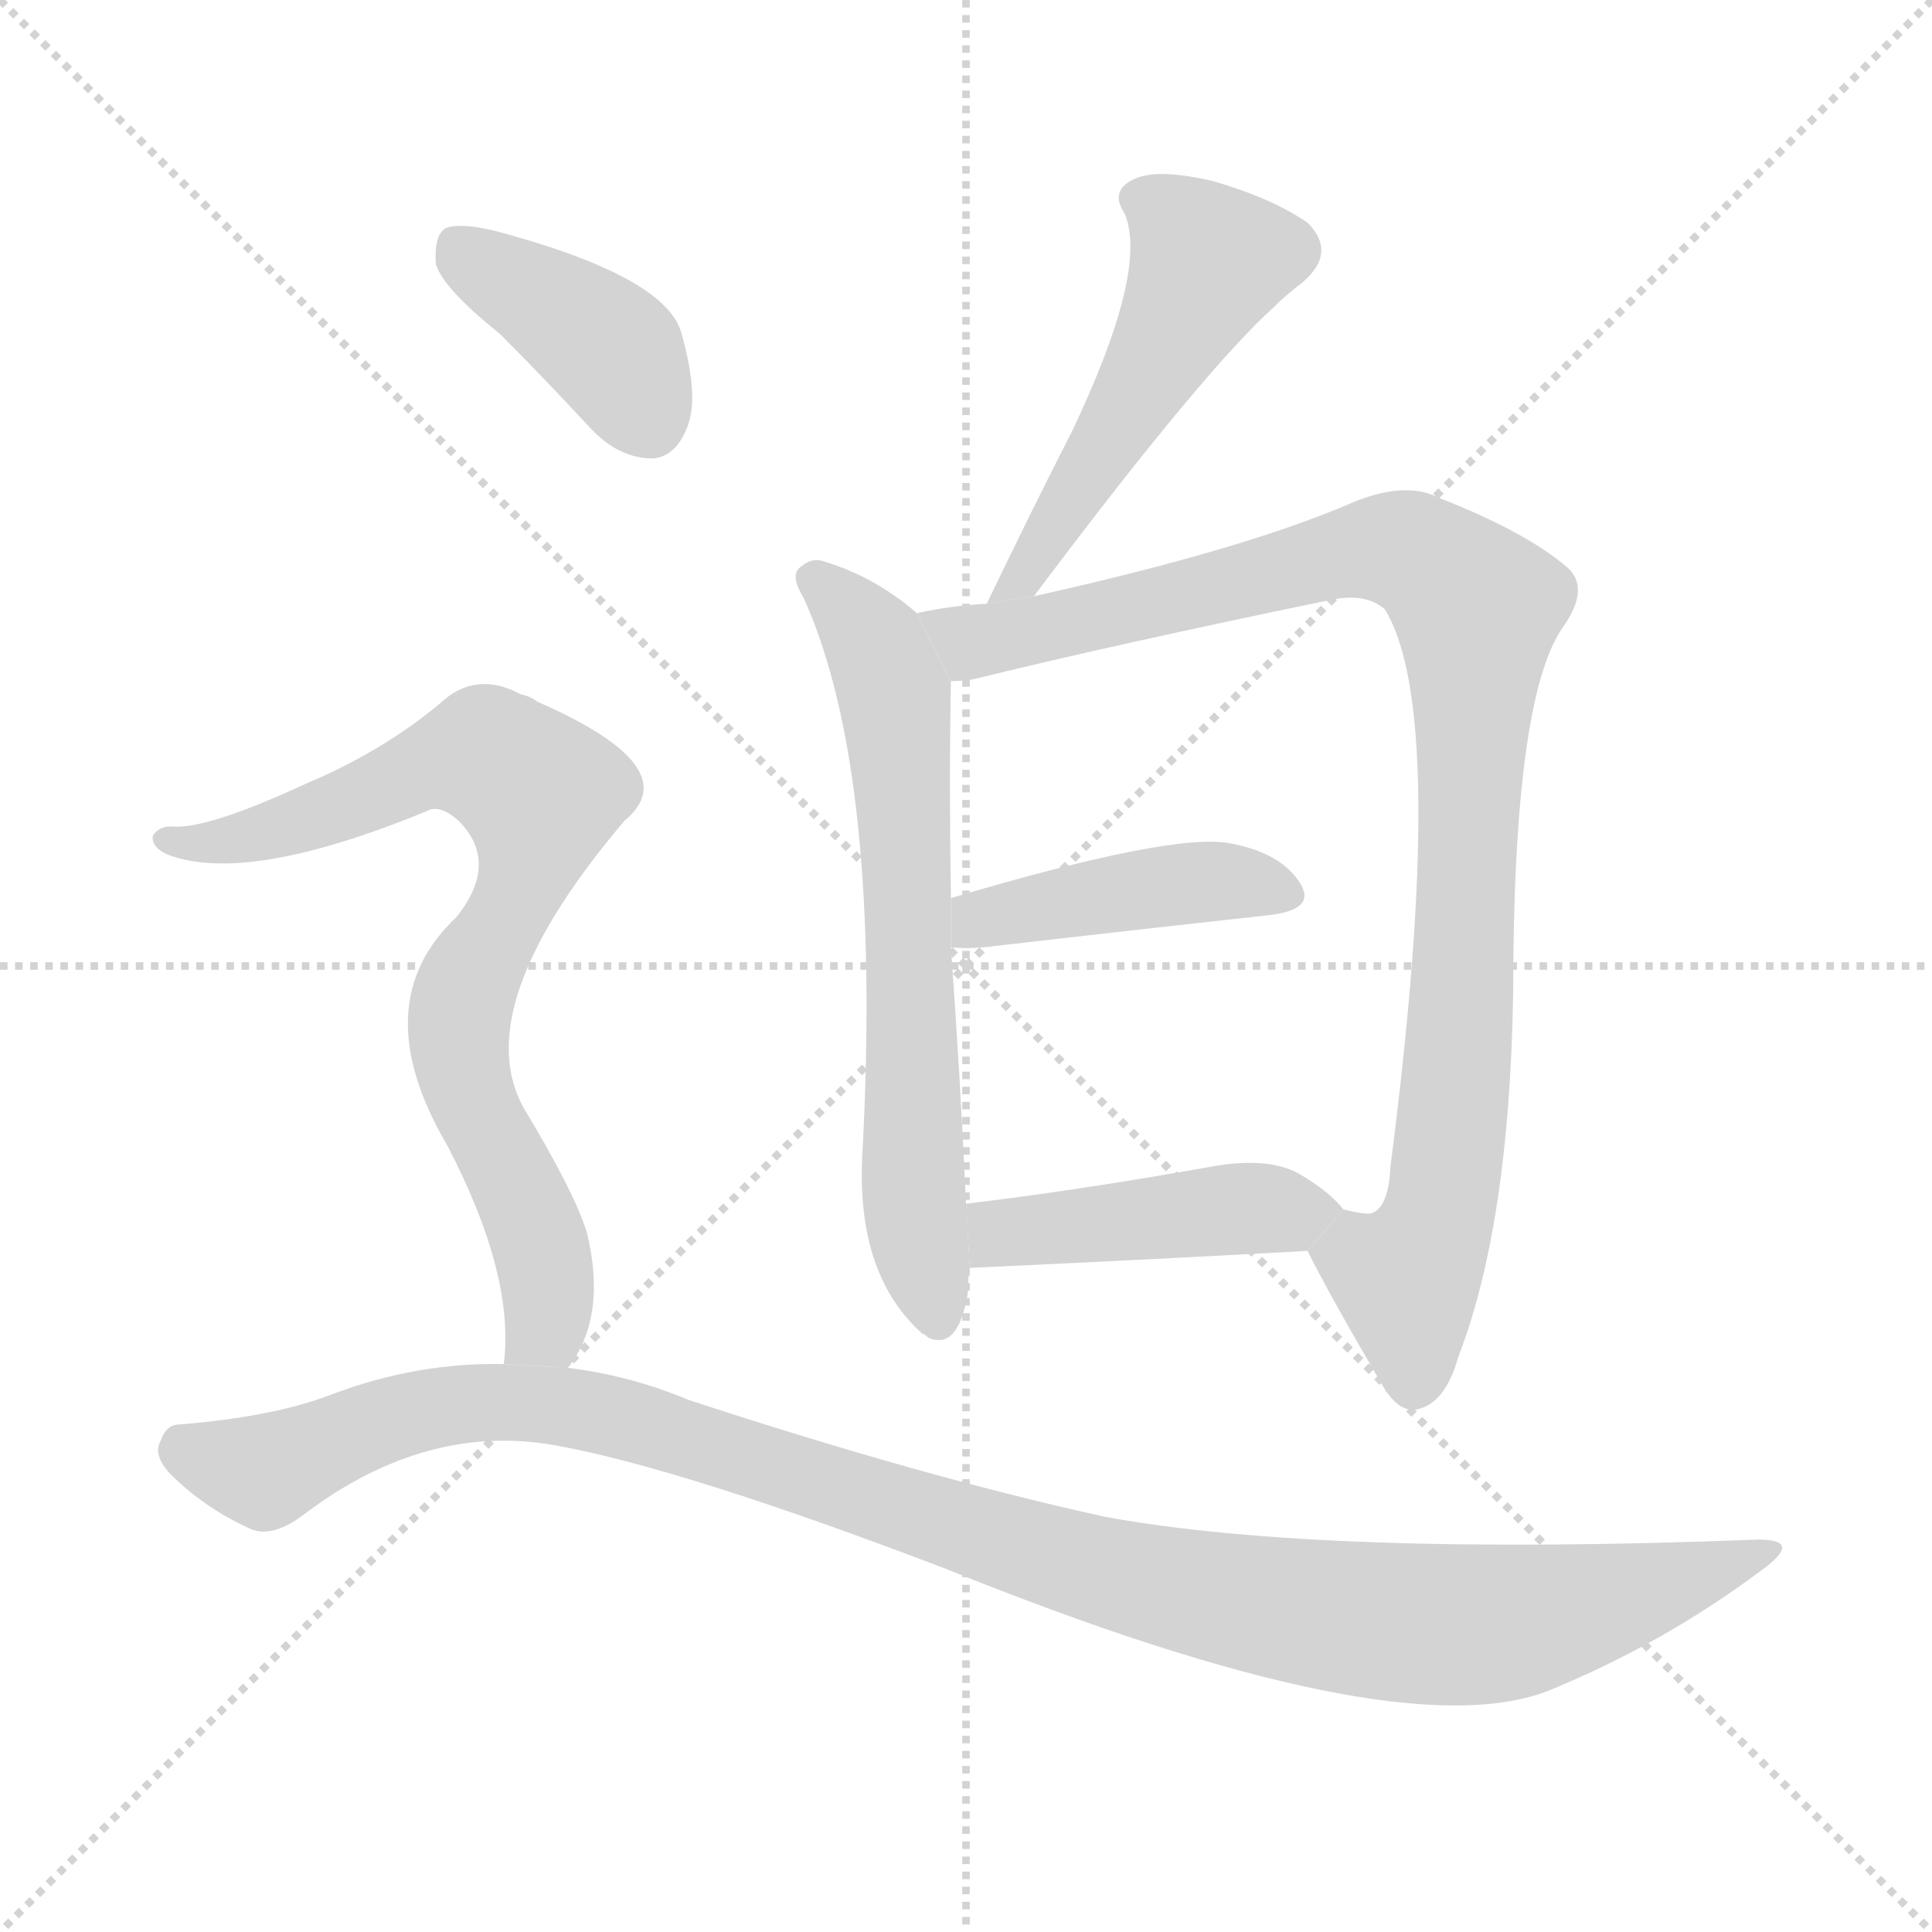 <svg version="1.1" viewBox="0 0 1024 1024" xmlns="http://www.w3.org/2000/svg">
  <g stroke="lightgray" stroke-dasharray="1,1" stroke-width="1" transform="scale(4, 4)">
    <line x1="0" y1="0" x2="256" y2="256"></line>
    <line x1="256" y1="0" x2="0" y2="256"></line>
    <line x1="128" y1="0" x2="128" y2="256"></line>
    <line x1="0" y1="128" x2="256" y2="128"></line>
  </g>
  <g transform="scale(1, -1) translate(0, -900)">
    <style type="text/css">
      
        @keyframes keyframes0 {
          from {
            stroke: blue;
            stroke-dashoffset: 517;
            stroke-width: 128;
          }
          63% {
            animation-timing-function: step-end;
            stroke: blue;
            stroke-dashoffset: 0;
            stroke-width: 128;
          }
          to {
            stroke: black;
            stroke-width: 1024;
          }
        }
        #make-me-a-hanzi-animation-0 {
          animation: keyframes0 0.671s both;
          animation-delay: 0s;
          animation-timing-function: linear;
        }
      
        @keyframes keyframes1 {
          from {
            stroke: blue;
            stroke-dashoffset: 661;
            stroke-width: 128;
          }
          68% {
            animation-timing-function: step-end;
            stroke: blue;
            stroke-dashoffset: 0;
            stroke-width: 128;
          }
          to {
            stroke: black;
            stroke-width: 1024;
          }
        }
        #make-me-a-hanzi-animation-1 {
          animation: keyframes1 0.788s both;
          animation-delay: 0.671s;
          animation-timing-function: linear;
        }
      
        @keyframes keyframes2 {
          from {
            stroke: blue;
            stroke-dashoffset: 979;
            stroke-width: 128;
          }
          76% {
            animation-timing-function: step-end;
            stroke: blue;
            stroke-dashoffset: 0;
            stroke-width: 128;
          }
          to {
            stroke: black;
            stroke-width: 1024;
          }
        }
        #make-me-a-hanzi-animation-2 {
          animation: keyframes2 1.047s both;
          animation-delay: 1.459s;
          animation-timing-function: linear;
        }
      
        @keyframes keyframes3 {
          from {
            stroke: blue;
            stroke-dashoffset: 432;
            stroke-width: 128;
          }
          58% {
            animation-timing-function: step-end;
            stroke: blue;
            stroke-dashoffset: 0;
            stroke-width: 128;
          }
          to {
            stroke: black;
            stroke-width: 1024;
          }
        }
        #make-me-a-hanzi-animation-3 {
          animation: keyframes3 0.602s both;
          animation-delay: 2.505s;
          animation-timing-function: linear;
        }
      
        @keyframes keyframes4 {
          from {
            stroke: blue;
            stroke-dashoffset: 444;
            stroke-width: 128;
          }
          59% {
            animation-timing-function: step-end;
            stroke: blue;
            stroke-dashoffset: 0;
            stroke-width: 128;
          }
          to {
            stroke: black;
            stroke-width: 1024;
          }
        }
        #make-me-a-hanzi-animation-4 {
          animation: keyframes4 0.611s both;
          animation-delay: 3.107s;
          animation-timing-function: linear;
        }
      
        @keyframes keyframes5 {
          from {
            stroke: blue;
            stroke-dashoffset: 396;
            stroke-width: 128;
          }
          56% {
            animation-timing-function: step-end;
            stroke: blue;
            stroke-dashoffset: 0;
            stroke-width: 128;
          }
          to {
            stroke: black;
            stroke-width: 1024;
          }
        }
        #make-me-a-hanzi-animation-5 {
          animation: keyframes5 0.572s both;
          animation-delay: 3.718s;
          animation-timing-function: linear;
        }
      
        @keyframes keyframes6 {
          from {
            stroke: blue;
            stroke-dashoffset: 790;
            stroke-width: 128;
          }
          72% {
            animation-timing-function: step-end;
            stroke: blue;
            stroke-dashoffset: 0;
            stroke-width: 128;
          }
          to {
            stroke: black;
            stroke-width: 1024;
          }
        }
        #make-me-a-hanzi-animation-6 {
          animation: keyframes6 0.893s both;
          animation-delay: 4.291s;
          animation-timing-function: linear;
        }
      
        @keyframes keyframes7 {
          from {
            stroke: blue;
            stroke-dashoffset: 1121;
            stroke-width: 128;
          }
          78% {
            animation-timing-function: step-end;
            stroke: blue;
            stroke-dashoffset: 0;
            stroke-width: 128;
          }
          to {
            stroke: black;
            stroke-width: 1024;
          }
        }
        #make-me-a-hanzi-animation-7 {
          animation: keyframes7 1.162s both;
          animation-delay: 5.183s;
          animation-timing-function: linear;
        }
      
    </style>
    
      <path d="M 548 584 Q 638 704 676 738 Q 682 744 690 750 Q 709 766 693 782 Q 674 795 643 804 Q 613 811 601 805 Q 588 799 596 787 Q 609 757 568 671 Q 546 628 523 580 L 548 584 Z" fill="lightgray"></path>
    
      <path d="M 486 575 Q 464 594 438 602 Q 431 605 425 600 Q 418 596 426 583 Q 468 490 457 287 Q 454 224 489 193 Q 490 193 492 191 Q 508 184 513 215 Q 513 222 514 228 L 512 262 Q 509 329 504 398 L 504 424 Q 503 488 504 539 L 486 575 Z" fill="lightgray"></path>
    
      <path d="M 693 237 Q 705 213 732 167 Q 741 151 751 153 Q 766 156 773 181 Q 800 251 802 373 Q 802 529 828 567 Q 843 588 831 599 Q 809 618 763 636 Q 744 646 713 632 Q 656 608 548 584 L 523 580 Q 504 579 486 575 L 504 539 Q 510 539 516 540 Q 589 558 705 582 Q 724 586 734 577 Q 768 522 737 282 Q 736 260 727 257 Q 724 256 712 259 L 693 237 Z" fill="lightgray"></path>
    
      <path d="M 504 398 Q 511 397 522 398 Q 609 408 673 415 Q 698 418 689 432 Q 679 448 652 453 Q 622 459 504 424 L 504 398 Z" fill="lightgray"></path>
    
      <path d="M 514 228 Q 602 232 693 237 L 712 259 Q 705 268 690 277 Q 674 287 644 282 Q 571 269 512 262 L 514 228 Z" fill="lightgray"></path>
    
      <path d="M 265 723 Q 287 701 313 673 Q 328 657 346 657 Q 358 658 364 673 Q 371 689 361 724 Q 352 754 261 778 Q 243 782 236 779 Q 230 775 231 760 Q 235 747 265 723 Z" fill="lightgray"></path>
    
      <path d="M 301 175 Q 322 202 311 247 Q 304 269 278 312 Q 247 366 331 465 Q 365 493 285 528 Q 281 531 276 532 Q 252 545 233 527 Q 203 502 163 485 Q 109 460 91 462 Q 84 462 81 457 Q 80 451 89 447 Q 131 431 226 470 Q 233 474 243 465 Q 265 443 242 414 Q 193 368 237 293 Q 273 224 267 177 L 301 175 Z" fill="lightgray"></path>
    
      <path d="M 267 177 Q 221 178 176 161 Q 145 149 95 145 Q 88 145 85 136 Q 81 129 90 119 Q 108 101 132 90 Q 144 84 162 98 Q 226 146 294 134 Q 361 122 500 69 Q 740 -28 821 4 Q 882 29 934 68 Q 956 84 932 84 Q 701 75 586 96 Q 490 117 365 158 Q 334 171 301 175 L 267 177 Z" fill="lightgray"></path>
    
    
      <clipPath id="make-me-a-hanzi-clip-0">
        <path d="M 548 584 Q 638 704 676 738 Q 682 744 690 750 Q 709 766 693 782 Q 674 795 643 804 Q 613 811 601 805 Q 588 799 596 787 Q 609 757 568 671 Q 546 628 523 580 L 548 584 Z"></path>
      </clipPath>
      <path clip-path="url(#make-me-a-hanzi-clip-0)" d="M 604 795 L 618 788 L 640 761 L 548 598 L 528 586" fill="none" id="make-me-a-hanzi-animation-0" stroke-dasharray="389 778" stroke-linecap="round"></path>
    
      <clipPath id="make-me-a-hanzi-clip-1">
        <path d="M 486 575 Q 464 594 438 602 Q 431 605 425 600 Q 418 596 426 583 Q 468 490 457 287 Q 454 224 489 193 Q 490 193 492 191 Q 508 184 513 215 Q 513 222 514 228 L 512 262 Q 509 329 504 398 L 504 424 Q 503 488 504 539 L 486 575 Z"></path>
      </clipPath>
      <path clip-path="url(#make-me-a-hanzi-clip-1)" d="M 433 592 L 465 557 L 476 520 L 483 278 L 497 202" fill="none" id="make-me-a-hanzi-animation-1" stroke-dasharray="533 1066" stroke-linecap="round"></path>
    
      <clipPath id="make-me-a-hanzi-clip-2">
        <path d="M 693 237 Q 705 213 732 167 Q 741 151 751 153 Q 766 156 773 181 Q 800 251 802 373 Q 802 529 828 567 Q 843 588 831 599 Q 809 618 763 636 Q 744 646 713 632 Q 656 608 548 584 L 523 580 Q 504 579 486 575 L 504 539 Q 510 539 516 540 Q 589 558 705 582 Q 724 586 734 577 Q 768 522 737 282 Q 736 260 727 257 Q 724 256 712 259 L 693 237 Z"></path>
      </clipPath>
      <path clip-path="url(#make-me-a-hanzi-clip-2)" d="M 493 571 L 508 563 L 532 563 L 730 610 L 759 601 L 783 578 L 774 347 L 762 255 L 745 220 L 750 168" fill="none" id="make-me-a-hanzi-animation-2" stroke-dasharray="851 1702" stroke-linecap="round"></path>
    
      <clipPath id="make-me-a-hanzi-clip-3">
        <path d="M 504 398 Q 511 397 522 398 Q 609 408 673 415 Q 698 418 689 432 Q 679 448 652 453 Q 622 459 504 424 L 504 398 Z"></path>
      </clipPath>
      <path clip-path="url(#make-me-a-hanzi-clip-3)" d="M 508 405 L 520 415 L 623 431 L 655 433 L 678 426" fill="none" id="make-me-a-hanzi-animation-3" stroke-dasharray="304 608" stroke-linecap="round"></path>
    
      <clipPath id="make-me-a-hanzi-clip-4">
        <path d="M 514 228 Q 602 232 693 237 L 712 259 Q 705 268 690 277 Q 674 287 644 282 Q 571 269 512 262 L 514 228 Z"></path>
      </clipPath>
      <path clip-path="url(#make-me-a-hanzi-clip-4)" d="M 519 257 L 530 246 L 668 260 L 702 258" fill="none" id="make-me-a-hanzi-animation-4" stroke-dasharray="316 632" stroke-linecap="round"></path>
    
      <clipPath id="make-me-a-hanzi-clip-5">
        <path d="M 265 723 Q 287 701 313 673 Q 328 657 346 657 Q 358 658 364 673 Q 371 689 361 724 Q 352 754 261 778 Q 243 782 236 779 Q 230 775 231 760 Q 235 747 265 723 Z"></path>
      </clipPath>
      <path clip-path="url(#make-me-a-hanzi-clip-5)" d="M 242 770 L 327 712 L 343 678" fill="none" id="make-me-a-hanzi-animation-5" stroke-dasharray="268 536" stroke-linecap="round"></path>
    
      <clipPath id="make-me-a-hanzi-clip-6">
        <path d="M 301 175 Q 322 202 311 247 Q 304 269 278 312 Q 247 366 331 465 Q 365 493 285 528 Q 281 531 276 532 Q 252 545 233 527 Q 203 502 163 485 Q 109 460 91 462 Q 84 462 81 457 Q 80 451 89 447 Q 131 431 226 470 Q 233 474 243 465 Q 265 443 242 414 Q 193 368 237 293 Q 273 224 267 177 L 301 175 Z"></path>
      </clipPath>
      <path clip-path="url(#make-me-a-hanzi-clip-6)" d="M 88 455 L 129 455 L 247 499 L 265 496 L 287 479 L 279 436 L 249 382 L 243 353 L 251 312 L 288 234 L 290 200 L 273 183" fill="none" id="make-me-a-hanzi-animation-6" stroke-dasharray="662 1324" stroke-linecap="round"></path>
    
      <clipPath id="make-me-a-hanzi-clip-7">
        <path d="M 267 177 Q 221 178 176 161 Q 145 149 95 145 Q 88 145 85 136 Q 81 129 90 119 Q 108 101 132 90 Q 144 84 162 98 Q 226 146 294 134 Q 361 122 500 69 Q 740 -28 821 4 Q 882 29 934 68 Q 956 84 932 84 Q 701 75 586 96 Q 490 117 365 158 Q 334 171 301 175 L 267 177 Z"></path>
      </clipPath>
      <path clip-path="url(#make-me-a-hanzi-clip-7)" d="M 99 131 L 140 120 L 232 154 L 305 154 L 605 61 L 747 39 L 813 42 L 936 76" fill="none" id="make-me-a-hanzi-animation-7" stroke-dasharray="993 1986" stroke-linecap="round"></path>
    
  </g>
</svg>